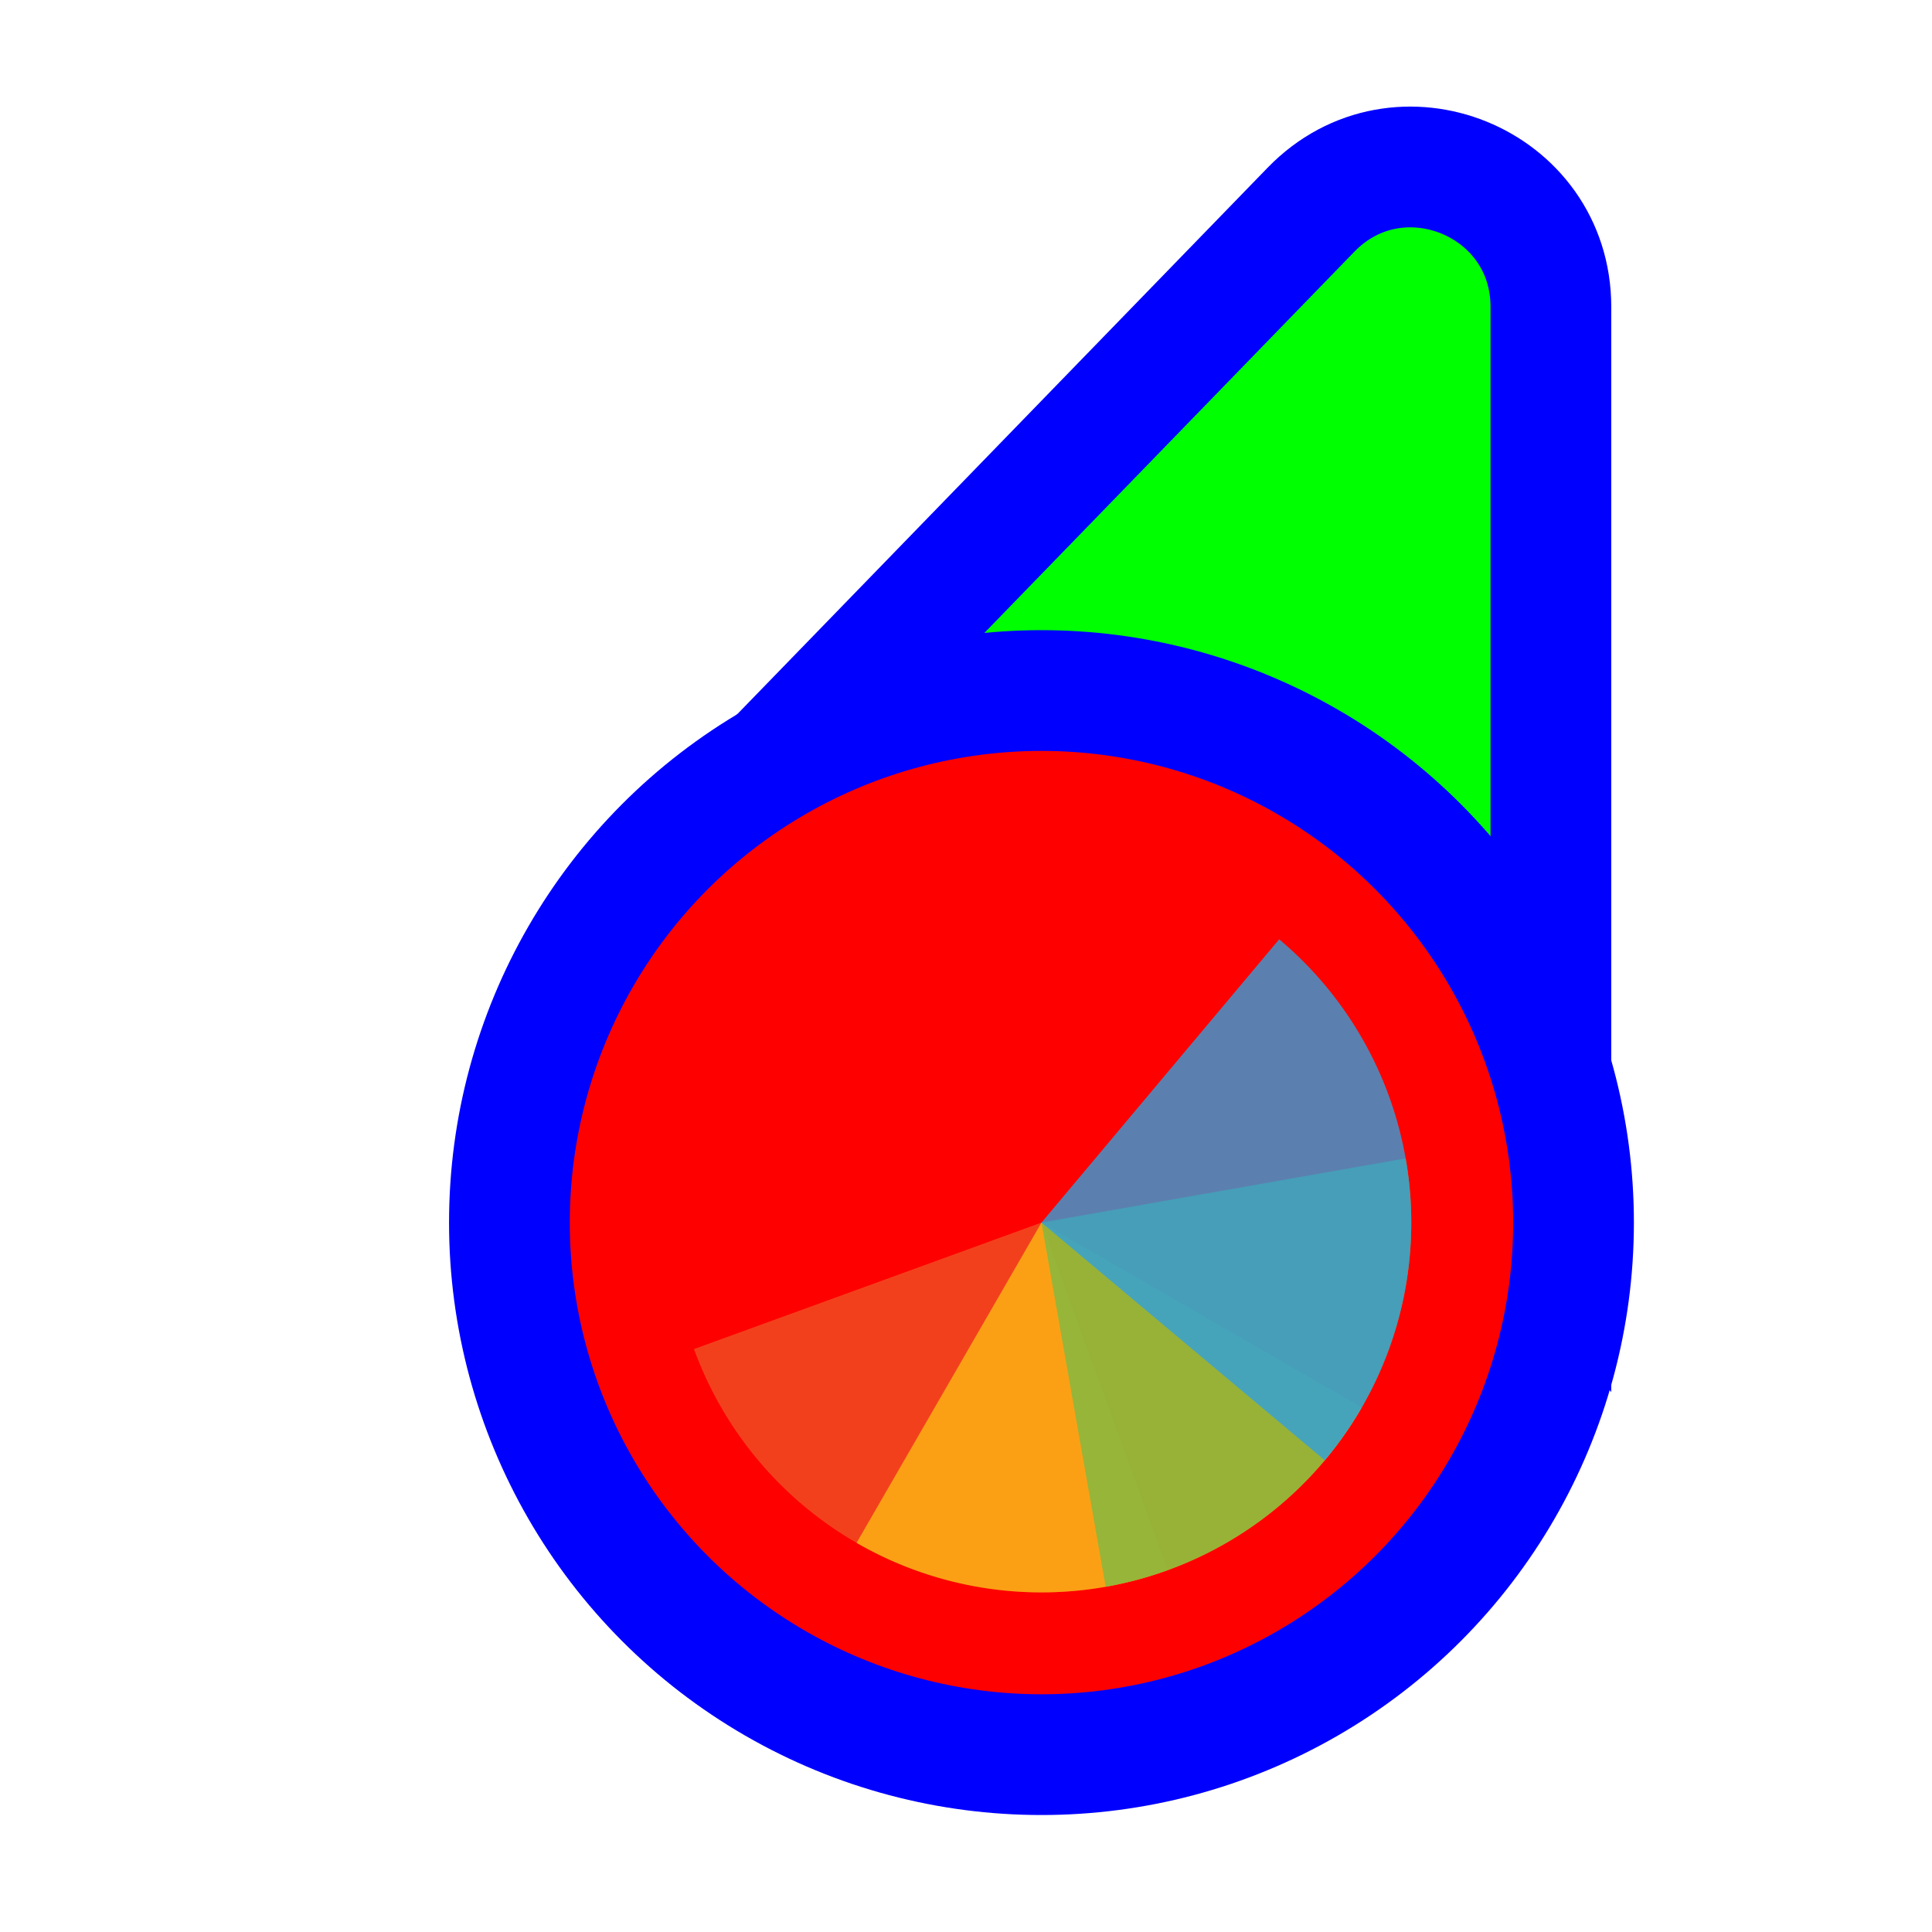 <svg xmlns="http://www.w3.org/2000/svg" width="256" height="256" viewBox="0 0 256 256" fill="none">
<circle id="cursor-hotspot" cx="197" cy="24" r="3" fill="magenta" opacity=".6" display="none"/>
<path d="M114.731 109.497L93.87 110.056L108.404 95.08L173.724 27.777C185.296 15.854 205.5 24.046 205.5 40.662L205.5 134.895L205.5 160.434L190.195 139.989L166.335 108.115L114.731 109.497Z" fill="#00FF00" stroke="#0000FF" stroke-width="16"/>
<circle cx="138" cy="162" r="70.5" fill="#FF0000" stroke="#0000FF" stroke-width="16"/>
<g transform="translate(138 162) scale(0.98)">
<path d="M 0,0 L 0,-50 A 50,50 0 0 1 50,0 Z" fill="#F05024" fill-opacity="0.8" transform="rotate(520)">
  <?animateTransform attributeName="transform" type="rotate" values="0;360" keyTimes="0;1" repeatCount="4" dur="0.75s" ?></path>
<path d="M 0,0 L 50,0 A 50,50 0 0 1 0,50 Z" fill="#FCB813" fill-opacity="0.8" transform="rotate(390)">
  <?animateTransform attributeName="transform" type="rotate" values="0;360" keyTimes="0;1" repeatCount="3" dur="1.0s" ?></path>
<path d="M 0,0 L 0,50 A 50,50 0 0 1 -50,0 Z" fill="#7EBA41" fill-opacity="0.8" transform="rotate(260)">
  <?animateTransform attributeName="transform" type="rotate" values="0;360" keyTimes="0;1" repeatCount="2" dur="1.5s" ?></path>
<path d="M 0,0 L -50,0 A 50,50 0 0 1 0,-50 Z" fill="#32A0DA" fill-opacity="0.8" transform="rotate(130)">
  <?animateTransform attributeName="transform" type="rotate" values="0;360" keyTimes="0;1" repeatCount="1" dur="3.0s" ?></path>
</g>
</svg>
